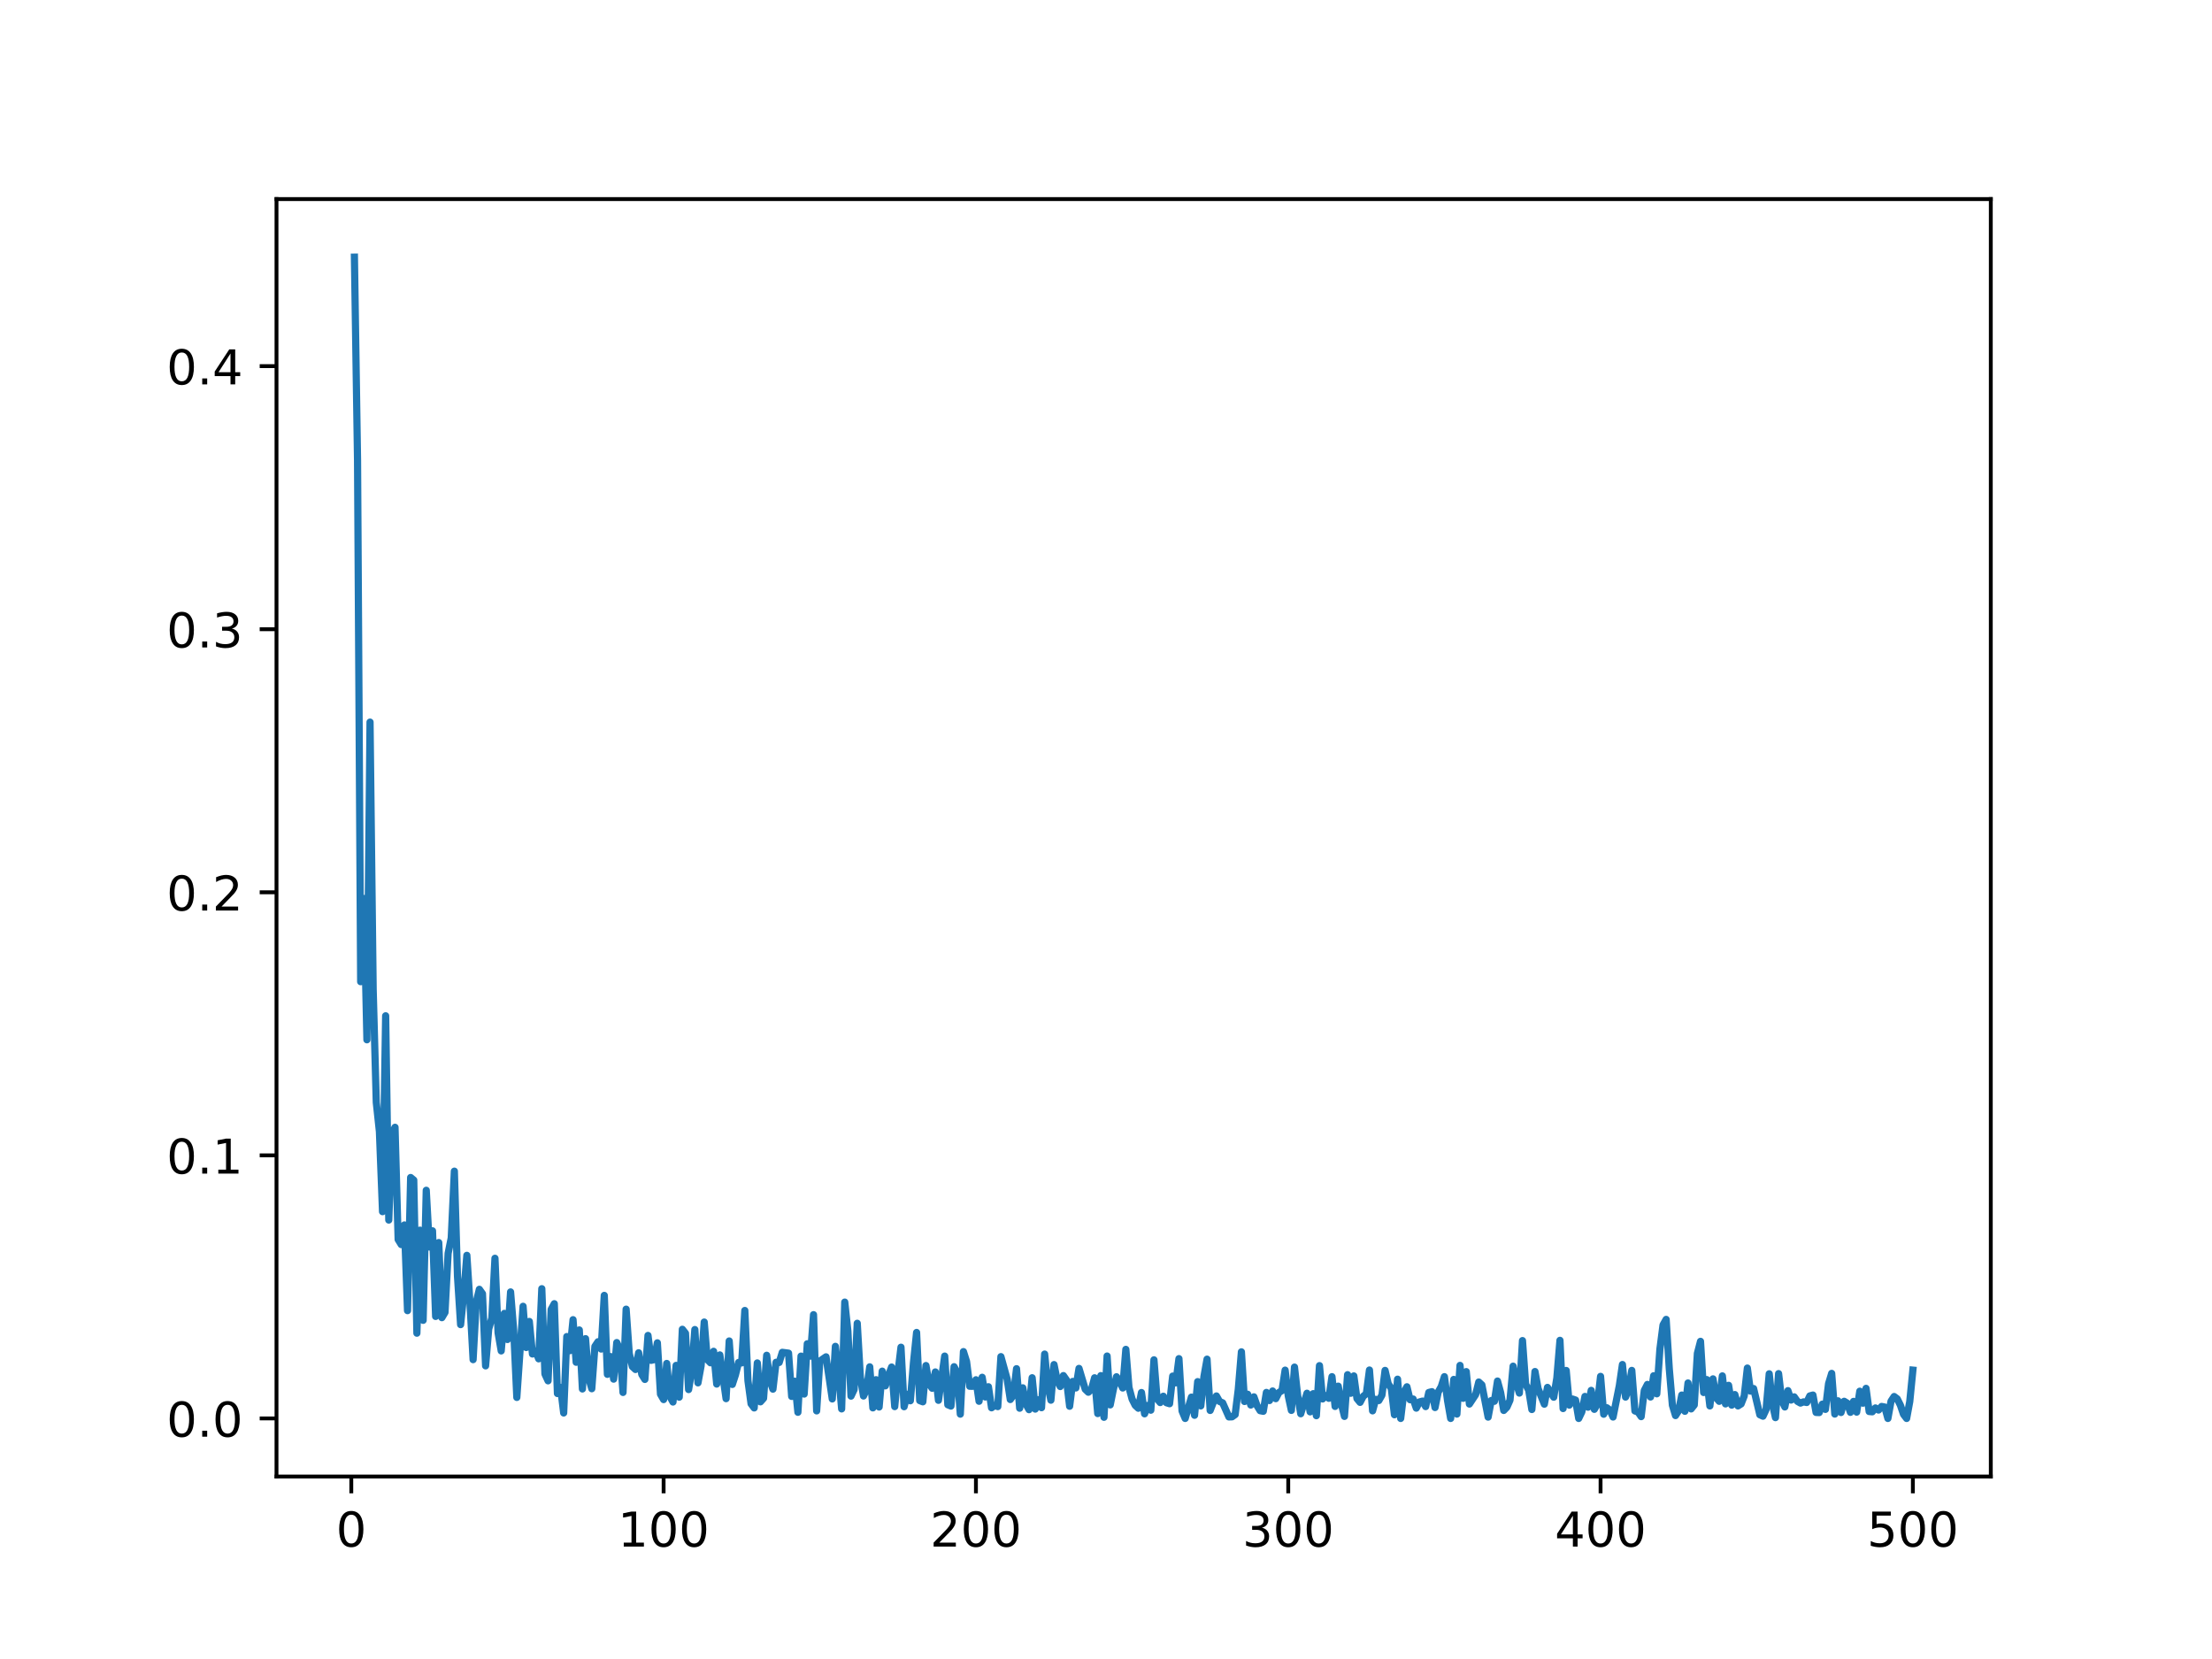 <?xml version="1.0" encoding="utf-8" standalone="no"?>
<!DOCTYPE svg PUBLIC "-//W3C//DTD SVG 1.1//EN"
  "http://www.w3.org/Graphics/SVG/1.1/DTD/svg11.dtd">
<!-- Created with matplotlib (http://matplotlib.org/) -->
<svg height="345.6pt" version="1.1" viewBox="0 0 460.8 345.6" width="460.8pt" xmlns="http://www.w3.org/2000/svg" xmlns:xlink="http://www.w3.org/1999/xlink">
 <defs>
  <style type="text/css">
*{stroke-linecap:butt;stroke-linejoin:round;}
  </style>
 </defs>
 <g id="figure_1">
  <g id="patch_1">
   <path d="M 0 345.6 
L 460.8 345.6 
L 460.8 0 
L 0 0 
z
" style="fill:#ffffff;"/>
  </g>
  <g id="axes_1">
   <g id="patch_2">
    <path d="M 57.6 307.584 
L 414.72 307.584 
L 414.72 41.472 
L 57.6 41.472 
z
" style="fill:#ffffff;"/>
   </g>
   <g id="matplotlib.axis_1">
    <g id="xtick_1">
     <g id="line2d_1">
      <defs>
       <path d="M 0 0 
L 0 3.5 
" id="m48ce49f609" style="stroke:#000000;stroke-width:0.8;"/>
      </defs>
      <g>
       <use style="stroke:#000000;stroke-width:0.8;" x="73.182" xlink:href="#m48ce49f609" y="307.584"/>
      </g>
     </g>
     <g id="text_1">
      <!-- 0 -->
      <defs>
       <path d="M 31.781 66.406 
Q 24.172 66.406 20.328 58.906 
Q 16.5 51.422 16.5 36.375 
Q 16.5 21.391 20.328 13.891 
Q 24.172 6.391 31.781 6.391 
Q 39.453 6.391 43.281 13.891 
Q 47.125 21.391 47.125 36.375 
Q 47.125 51.422 43.281 58.906 
Q 39.453 66.406 31.781 66.406 
z
M 31.781 74.219 
Q 44.047 74.219 50.516 64.516 
Q 56.984 54.828 56.984 36.375 
Q 56.984 17.969 50.516 8.266 
Q 44.047 -1.422 31.781 -1.422 
Q 19.531 -1.422 13.062 8.266 
Q 6.594 17.969 6.594 36.375 
Q 6.594 54.828 13.062 64.516 
Q 19.531 74.219 31.781 74.219 
z
" id="DejaVuSans-30"/>
      </defs>
      <g transform="translate(70.001 322.182)scale(0.1 -0.1)">
       <use xlink:href="#DejaVuSans-30"/>
      </g>
     </g>
    </g>
    <g id="xtick_2">
     <g id="line2d_2">
      <g>
       <use style="stroke:#000000;stroke-width:0.8;" x="138.243" xlink:href="#m48ce49f609" y="307.584"/>
      </g>
     </g>
     <g id="text_2">
      <!-- 100 -->
      <defs>
       <path d="M 12.406 8.297 
L 28.516 8.297 
L 28.516 63.922 
L 10.984 60.406 
L 10.984 69.391 
L 28.422 72.906 
L 38.281 72.906 
L 38.281 8.297 
L 54.391 8.297 
L 54.391 0 
L 12.406 0 
z
" id="DejaVuSans-31"/>
      </defs>
      <g transform="translate(128.699 322.182)scale(0.1 -0.1)">
       <use xlink:href="#DejaVuSans-31"/>
       <use x="63.623" xlink:href="#DejaVuSans-30"/>
       <use x="127.246" xlink:href="#DejaVuSans-30"/>
      </g>
     </g>
    </g>
    <g id="xtick_3">
     <g id="line2d_3">
      <g>
       <use style="stroke:#000000;stroke-width:0.8;" x="203.304" xlink:href="#m48ce49f609" y="307.584"/>
      </g>
     </g>
     <g id="text_3">
      <!-- 200 -->
      <defs>
       <path d="M 19.188 8.297 
L 53.609 8.297 
L 53.609 0 
L 7.328 0 
L 7.328 8.297 
Q 12.938 14.109 22.625 23.891 
Q 32.328 33.688 34.812 36.531 
Q 39.547 41.844 41.422 45.531 
Q 43.312 49.219 43.312 52.781 
Q 43.312 58.594 39.234 62.25 
Q 35.156 65.922 28.609 65.922 
Q 23.969 65.922 18.812 64.312 
Q 13.672 62.703 7.812 59.422 
L 7.812 69.391 
Q 13.766 71.781 18.938 73 
Q 24.125 74.219 28.422 74.219 
Q 39.75 74.219 46.484 68.547 
Q 53.219 62.891 53.219 53.422 
Q 53.219 48.922 51.531 44.891 
Q 49.859 40.875 45.406 35.406 
Q 44.188 33.984 37.641 27.219 
Q 31.109 20.453 19.188 8.297 
z
" id="DejaVuSans-32"/>
      </defs>
      <g transform="translate(193.76 322.182)scale(0.1 -0.1)">
       <use xlink:href="#DejaVuSans-32"/>
       <use x="63.623" xlink:href="#DejaVuSans-30"/>
       <use x="127.246" xlink:href="#DejaVuSans-30"/>
      </g>
     </g>
    </g>
    <g id="xtick_4">
     <g id="line2d_4">
      <g>
       <use style="stroke:#000000;stroke-width:0.8;" x="268.365" xlink:href="#m48ce49f609" y="307.584"/>
      </g>
     </g>
     <g id="text_4">
      <!-- 300 -->
      <defs>
       <path d="M 40.578 39.312 
Q 47.656 37.797 51.625 33 
Q 55.609 28.219 55.609 21.188 
Q 55.609 10.406 48.188 4.484 
Q 40.766 -1.422 27.094 -1.422 
Q 22.516 -1.422 17.656 -0.516 
Q 12.797 0.391 7.625 2.203 
L 7.625 11.719 
Q 11.719 9.328 16.594 8.109 
Q 21.484 6.891 26.812 6.891 
Q 36.078 6.891 40.938 10.547 
Q 45.797 14.203 45.797 21.188 
Q 45.797 27.641 41.281 31.266 
Q 36.766 34.906 28.719 34.906 
L 20.219 34.906 
L 20.219 43.016 
L 29.109 43.016 
Q 36.375 43.016 40.234 45.922 
Q 44.094 48.828 44.094 54.297 
Q 44.094 59.906 40.109 62.906 
Q 36.141 65.922 28.719 65.922 
Q 24.656 65.922 20.016 65.031 
Q 15.375 64.156 9.812 62.312 
L 9.812 71.094 
Q 15.438 72.656 20.344 73.438 
Q 25.25 74.219 29.594 74.219 
Q 40.828 74.219 47.359 69.109 
Q 53.906 64.016 53.906 55.328 
Q 53.906 49.266 50.438 45.094 
Q 46.969 40.922 40.578 39.312 
z
" id="DejaVuSans-33"/>
      </defs>
      <g transform="translate(258.821 322.182)scale(0.1 -0.1)">
       <use xlink:href="#DejaVuSans-33"/>
       <use x="63.623" xlink:href="#DejaVuSans-30"/>
       <use x="127.246" xlink:href="#DejaVuSans-30"/>
      </g>
     </g>
    </g>
    <g id="xtick_5">
     <g id="line2d_5">
      <g>
       <use style="stroke:#000000;stroke-width:0.8;" x="333.426" xlink:href="#m48ce49f609" y="307.584"/>
      </g>
     </g>
     <g id="text_5">
      <!-- 400 -->
      <defs>
       <path d="M 37.797 64.312 
L 12.891 25.391 
L 37.797 25.391 
z
M 35.203 72.906 
L 47.609 72.906 
L 47.609 25.391 
L 58.016 25.391 
L 58.016 17.188 
L 47.609 17.188 
L 47.609 0 
L 37.797 0 
L 37.797 17.188 
L 4.891 17.188 
L 4.891 26.703 
z
" id="DejaVuSans-34"/>
      </defs>
      <g transform="translate(323.882 322.182)scale(0.1 -0.1)">
       <use xlink:href="#DejaVuSans-34"/>
       <use x="63.623" xlink:href="#DejaVuSans-30"/>
       <use x="127.246" xlink:href="#DejaVuSans-30"/>
      </g>
     </g>
    </g>
    <g id="xtick_6">
     <g id="line2d_6">
      <g>
       <use style="stroke:#000000;stroke-width:0.8;" x="398.487" xlink:href="#m48ce49f609" y="307.584"/>
      </g>
     </g>
     <g id="text_6">
      <!-- 500 -->
      <defs>
       <path d="M 10.797 72.906 
L 49.516 72.906 
L 49.516 64.594 
L 19.828 64.594 
L 19.828 46.734 
Q 21.969 47.469 24.109 47.828 
Q 26.266 48.188 28.422 48.188 
Q 40.625 48.188 47.75 41.5 
Q 54.891 34.812 54.891 23.391 
Q 54.891 11.625 47.562 5.094 
Q 40.234 -1.422 26.906 -1.422 
Q 22.312 -1.422 17.547 -0.641 
Q 12.797 0.141 7.719 1.703 
L 7.719 11.625 
Q 12.109 9.234 16.797 8.062 
Q 21.484 6.891 26.703 6.891 
Q 35.156 6.891 40.078 11.328 
Q 45.016 15.766 45.016 23.391 
Q 45.016 31 40.078 35.438 
Q 35.156 39.891 26.703 39.891 
Q 22.75 39.891 18.812 39.016 
Q 14.891 38.141 10.797 36.281 
z
" id="DejaVuSans-35"/>
      </defs>
      <g transform="translate(388.944 322.182)scale(0.1 -0.1)">
       <use xlink:href="#DejaVuSans-35"/>
       <use x="63.623" xlink:href="#DejaVuSans-30"/>
       <use x="127.246" xlink:href="#DejaVuSans-30"/>
      </g>
     </g>
    </g>
   </g>
   <g id="matplotlib.axis_2">
    <g id="ytick_1">
     <g id="line2d_7">
      <defs>
       <path d="M 0 0 
L -3.5 0 
" id="m7e3cf1a2e3" style="stroke:#000000;stroke-width:0.8;"/>
      </defs>
      <g>
       <use style="stroke:#000000;stroke-width:0.8;" x="57.6" xlink:href="#m7e3cf1a2e3" y="295.488"/>
      </g>
     </g>
     <g id="text_7">
      <!-- 0.0 -->
      <defs>
       <path d="M 10.688 12.406 
L 21 12.406 
L 21 0 
L 10.688 0 
z
" id="DejaVuSans-2e"/>
      </defs>
      <g transform="translate(34.697 299.287)scale(0.1 -0.1)">
       <use xlink:href="#DejaVuSans-30"/>
       <use x="63.623" xlink:href="#DejaVuSans-2e"/>
       <use x="95.41" xlink:href="#DejaVuSans-30"/>
      </g>
     </g>
    </g>
    <g id="ytick_2">
     <g id="line2d_8">
      <g>
       <use style="stroke:#000000;stroke-width:0.8;" x="57.6" xlink:href="#m7e3cf1a2e3" y="240.684"/>
      </g>
     </g>
     <g id="text_8">
      <!-- 0.1 -->
      <g transform="translate(34.697 244.483)scale(0.1 -0.1)">
       <use xlink:href="#DejaVuSans-30"/>
       <use x="63.623" xlink:href="#DejaVuSans-2e"/>
       <use x="95.41" xlink:href="#DejaVuSans-31"/>
      </g>
     </g>
    </g>
    <g id="ytick_3">
     <g id="line2d_9">
      <g>
       <use style="stroke:#000000;stroke-width:0.8;" x="57.6" xlink:href="#m7e3cf1a2e3" y="185.88"/>
      </g>
     </g>
     <g id="text_9">
      <!-- 0.2 -->
      <g transform="translate(34.697 189.679)scale(0.1 -0.1)">
       <use xlink:href="#DejaVuSans-30"/>
       <use x="63.623" xlink:href="#DejaVuSans-2e"/>
       <use x="95.41" xlink:href="#DejaVuSans-32"/>
      </g>
     </g>
    </g>
    <g id="ytick_4">
     <g id="line2d_10">
      <g>
       <use style="stroke:#000000;stroke-width:0.8;" x="57.6" xlink:href="#m7e3cf1a2e3" y="131.076"/>
      </g>
     </g>
     <g id="text_10">
      <!-- 0.3 -->
      <g transform="translate(34.697 134.876)scale(0.1 -0.1)">
       <use xlink:href="#DejaVuSans-30"/>
       <use x="63.623" xlink:href="#DejaVuSans-2e"/>
       <use x="95.41" xlink:href="#DejaVuSans-33"/>
      </g>
     </g>
    </g>
    <g id="ytick_5">
     <g id="line2d_11">
      <g>
       <use style="stroke:#000000;stroke-width:0.8;" x="57.6" xlink:href="#m7e3cf1a2e3" y="76.272"/>
      </g>
     </g>
     <g id="text_11">
      <!-- 0.4 -->
      <g transform="translate(34.697 80.072)scale(0.1 -0.1)">
       <use xlink:href="#DejaVuSans-30"/>
       <use x="63.623" xlink:href="#DejaVuSans-2e"/>
       <use x="95.41" xlink:href="#DejaVuSans-34"/>
      </g>
     </g>
    </g>
   </g>
   <g id="line2d_12">
    <path clip-path="url(#p033667f1a6)" d="M 73.833 53.568 
L 74.483 95.932 
L 75.134 204.506 
L 75.785 187.162 
L 76.435 216.606 
L 77.086 150.429 
L 77.736 205.992 
L 78.387 229.649 
L 79.038 235.721 
L 79.688 252.411 
L 80.339 211.611 
L 80.989 254.159 
L 81.64 236.064 
L 82.291 234.837 
L 82.941 258.215 
L 83.592 259.271 
L 84.242 255.181 
L 84.893 273.031 
L 85.544 245.296 
L 86.194 245.833 
L 86.845 277.728 
L 87.496 256.268 
L 88.146 275.049 
L 88.797 247.957 
L 89.447 259.775 
L 90.098 256.402 
L 90.749 274.238 
L 91.399 258.848 
L 92.05 274.491 
L 92.7 273.397 
L 93.351 261.085 
L 94.002 257.893 
L 94.652 243.978 
L 95.303 265.869 
L 95.953 275.945 
L 96.604 269.56 
L 97.255 261.508 
L 97.905 271.472 
L 98.556 283.238 
L 99.207 271.248 
L 99.857 268.587 
L 100.508 269.503 
L 101.158 284.535 
L 101.809 276.844 
L 102.46 274.589 
L 103.11 262.121 
L 103.761 277.652 
L 104.411 281.418 
L 105.062 273.604 
L 105.713 279.044 
L 106.363 269.134 
L 107.014 277.149 
L 107.664 291.111 
L 108.966 272.126 
L 109.616 280.715 
L 110.267 275.285 
L 110.918 282.061 
L 111.568 281.478 
L 112.219 283.068 
L 112.869 268.459 
L 113.52 286.23 
L 114.171 287.651 
L 114.821 272.769 
L 115.472 271.588 
L 116.122 290.297 
L 116.773 289.027 
L 117.424 294.347 
L 118.074 278.434 
L 118.725 281.372 
L 119.375 274.916 
L 120.026 283.783 
L 120.677 277.056 
L 121.327 289.344 
L 121.978 278.868 
L 122.629 287.023 
L 123.279 289.295 
L 123.93 280.48 
L 124.58 279.507 
L 125.231 281.032 
L 125.882 269.854 
L 126.532 286.298 
L 127.183 282.592 
L 127.833 287.299 
L 128.484 279.683 
L 129.135 281.156 
L 129.785 290.07 
L 130.436 272.723 
L 131.086 281.954 
L 131.737 284.687 
L 132.388 285.289 
L 133.038 281.81 
L 133.689 286.309 
L 134.339 287.358 
L 134.99 278.195 
L 135.641 283.385 
L 136.291 283.235 
L 136.942 279.735 
L 137.593 290.435 
L 138.243 291.555 
L 138.894 284.031 
L 139.544 290.897 
L 140.195 292.067 
L 140.846 284.438 
L 141.496 291.056 
L 142.147 276.915 
L 142.797 277.742 
L 143.448 289.47 
L 144.099 285.554 
L 144.749 276.971 
L 145.4 288.074 
L 146.05 284.541 
L 146.701 275.409 
L 147.352 283.238 
L 148.002 283.895 
L 148.653 281.501 
L 149.304 288.323 
L 149.954 282.256 
L 151.255 291.364 
L 151.906 279.35 
L 152.557 288.403 
L 153.207 286.409 
L 153.858 283.826 
L 154.508 283.916 
L 155.159 272.995 
L 155.81 287.624 
L 156.46 292.428 
L 157.111 293.298 
L 157.761 283.928 
L 158.412 292.026 
L 159.063 291.289 
L 159.713 282.331 
L 160.364 287.601 
L 161.015 289.385 
L 161.665 283.792 
L 162.316 283.831 
L 162.966 281.715 
L 164.268 281.886 
L 164.918 290.902 
L 165.569 287.731 
L 166.219 294.205 
L 166.87 282.504 
L 167.521 290.412 
L 168.171 279.932 
L 168.822 282.51 
L 169.472 273.871 
L 170.123 293.914 
L 170.774 283.548 
L 172.075 282.652 
L 173.376 291.423 
L 174.027 280.469 
L 174.677 285.927 
L 175.328 293.499 
L 175.979 271.249 
L 176.629 277.288 
L 177.28 290.836 
L 177.93 289.457 
L 178.581 275.664 
L 179.232 286.92 
L 179.882 290.81 
L 180.533 289.411 
L 181.183 284.739 
L 181.834 293.287 
L 182.485 287.417 
L 183.135 293.106 
L 183.786 285.637 
L 184.436 288.695 
L 185.087 286.546 
L 185.738 284.78 
L 186.388 293.019 
L 187.039 286.108 
L 187.69 280.649 
L 188.34 293.043 
L 188.991 290.46 
L 189.641 291.801 
L 190.292 283.879 
L 190.943 277.575 
L 191.593 291.771 
L 192.244 292.022 
L 192.894 284.468 
L 193.545 288.26 
L 194.196 289.202 
L 194.846 285.801 
L 195.497 291.713 
L 196.798 282.497 
L 197.449 292.64 
L 198.099 292.909 
L 198.75 284.71 
L 199.401 285.961 
L 200.051 294.59 
L 200.702 281.565 
L 201.352 283.632 
L 202.003 288.783 
L 202.654 288.789 
L 203.304 287.43 
L 203.955 291.911 
L 204.605 286.915 
L 205.256 291.016 
L 205.907 288.882 
L 206.557 293.268 
L 207.208 292.777 
L 207.858 293.019 
L 208.509 282.614 
L 209.81 287.313 
L 210.461 291.547 
L 211.112 290.638 
L 211.762 285.125 
L 212.413 293.36 
L 213.063 289.109 
L 213.714 292.488 
L 214.365 293.658 
L 215.015 287.011 
L 215.666 293.536 
L 216.316 291.593 
L 216.967 293.25 
L 217.618 282.077 
L 218.268 288.57 
L 218.919 291.686 
L 219.569 284.27 
L 220.22 287.484 
L 220.871 288.84 
L 221.521 286.56 
L 222.172 287.492 
L 222.822 292.95 
L 223.473 287.776 
L 224.124 289.136 
L 224.774 285.065 
L 226.076 289.41 
L 226.726 290.028 
L 227.377 289.397 
L 228.027 287.019 
L 228.678 294.47 
L 229.329 286.567 
L 229.979 295.245 
L 230.63 282.486 
L 231.28 292.663 
L 231.931 289.438 
L 232.582 286.808 
L 233.232 287.797 
L 233.883 289.146 
L 234.533 281.099 
L 235.184 289.018 
L 235.835 291.457 
L 236.485 292.757 
L 237.136 293.362 
L 237.787 290.089 
L 238.437 294.522 
L 239.088 292.774 
L 239.738 293.768 
L 240.389 283.276 
L 241.04 291.381 
L 241.69 292.18 
L 242.341 290.861 
L 242.991 292.214 
L 243.642 292.422 
L 244.293 286.666 
L 244.943 288.07 
L 245.594 283.031 
L 246.244 293.937 
L 246.895 295.488 
L 248.196 291.045 
L 248.847 294.826 
L 249.498 287.818 
L 250.148 292.873 
L 250.799 286.773 
L 251.449 283.14 
L 252.1 293.824 
L 252.751 292.149 
L 253.401 290.803 
L 254.052 291.946 
L 254.702 292.239 
L 256.004 295.171 
L 256.654 295.148 
L 257.305 294.684 
L 257.955 289.431 
L 258.606 281.613 
L 259.257 291.959 
L 259.907 290.442 
L 260.558 292.695 
L 261.208 290.987 
L 261.859 292.815 
L 262.51 293.872 
L 263.16 293.998 
L 263.811 290.069 
L 264.462 291.756 
L 265.112 289.769 
L 265.763 291.365 
L 266.413 290.091 
L 267.064 289.675 
L 267.715 285.426 
L 268.365 290.776 
L 269.016 293.81 
L 269.666 284.791 
L 270.317 290.647 
L 270.968 294.511 
L 272.269 290.239 
L 272.919 294.115 
L 273.57 290.326 
L 274.221 294.914 
L 274.871 284.486 
L 275.522 291.427 
L 276.173 290.718 
L 276.823 291.294 
L 277.474 286.787 
L 278.124 292.984 
L 278.775 288.76 
L 279.426 292.45 
L 280.076 295.062 
L 280.727 286.374 
L 281.377 290.248 
L 282.028 286.629 
L 282.679 291.348 
L 283.329 292.137 
L 283.98 290.877 
L 284.63 290.356 
L 285.281 285.401 
L 285.932 293.905 
L 286.582 291.508 
L 287.233 291.762 
L 287.884 290.627 
L 288.534 285.479 
L 289.185 288.262 
L 289.835 289.243 
L 290.486 294.719 
L 291.137 287.311 
L 291.787 295.488 
L 292.438 290.103 
L 293.088 288.891 
L 293.739 291.587 
L 294.39 291.442 
L 295.04 293.339 
L 295.691 292.05 
L 296.341 291.874 
L 296.992 293.018 
L 297.643 290.078 
L 298.293 289.912 
L 298.944 293.215 
L 299.595 290.001 
L 300.245 288.84 
L 300.896 286.786 
L 301.546 291.765 
L 302.197 295.488 
L 302.848 287.357 
L 303.498 294.579 
L 304.149 284.437 
L 304.799 291.296 
L 305.45 285.733 
L 306.101 292.489 
L 307.402 290.52 
L 308.052 287.901 
L 308.703 288.5 
L 310.004 295.21 
L 310.655 291.754 
L 311.305 291.915 
L 311.956 287.697 
L 312.607 290.084 
L 313.257 293.818 
L 313.908 293.152 
L 314.559 291.68 
L 315.209 284.598 
L 315.86 288.073 
L 316.51 290.205 
L 317.161 279.27 
L 317.812 288.336 
L 318.462 289.634 
L 319.113 293.627 
L 319.763 285.713 
L 320.414 289.281 
L 321.715 292.513 
L 322.366 289.022 
L 323.667 291.063 
L 324.318 287.056 
L 324.968 279.215 
L 325.619 293.426 
L 326.27 285.496 
L 326.92 292.711 
L 327.571 291.44 
L 328.221 291.659 
L 328.872 295.488 
L 329.523 294.122 
L 330.173 290.905 
L 330.824 293.144 
L 331.474 289.641 
L 332.125 293.588 
L 332.776 292.476 
L 333.426 286.725 
L 334.077 294.607 
L 334.727 293.259 
L 335.378 293.746 
L 336.029 295.192 
L 337.33 288.695 
L 337.981 284.255 
L 338.631 291.036 
L 339.282 289.316 
L 339.932 285.48 
L 340.583 293.925 
L 341.234 294.149 
L 341.884 295.109 
L 342.535 289.658 
L 343.185 288.403 
L 343.836 291.018 
L 344.487 286.593 
L 345.137 290.358 
L 345.788 281.044 
L 346.438 276.015 
L 347.089 274.855 
L 347.74 285.123 
L 348.39 292.733 
L 349.041 294.89 
L 349.691 293.875 
L 350.342 290.617 
L 350.993 294 
L 351.643 288.099 
L 352.294 293.502 
L 352.945 292.685 
L 353.595 281.937 
L 354.246 279.425 
L 354.896 290.087 
L 355.547 287.391 
L 356.198 292.881 
L 356.848 287.244 
L 357.499 291.164 
L 358.149 291.921 
L 358.8 286.624 
L 359.451 292.458 
L 360.101 288.587 
L 360.752 292.715 
L 361.402 290.513 
L 362.053 292.875 
L 362.704 292.464 
L 363.354 290.809 
L 364.005 284.992 
L 364.656 289.795 
L 365.306 289.258 
L 366.607 294.72 
L 367.258 295.02 
L 367.909 293.621 
L 368.559 286.187 
L 369.21 292.399 
L 369.86 295.315 
L 370.511 286.151 
L 371.162 291.682 
L 371.812 293.094 
L 372.463 289.697 
L 373.113 291.659 
L 373.764 290.991 
L 374.415 291.913 
L 375.065 292.286 
L 375.716 292.032 
L 376.367 292.165 
L 377.017 290.794 
L 377.668 290.614 
L 378.318 294.234 
L 378.969 294.266 
L 379.62 292.515 
L 380.27 293.601 
L 380.921 288.245 
L 381.571 286.101 
L 382.222 294.574 
L 382.873 291.812 
L 383.523 294.249 
L 384.174 291.913 
L 384.824 292.317 
L 385.475 294.214 
L 386.126 291.936 
L 386.776 294.171 
L 387.427 289.812 
L 388.078 292.308 
L 388.728 289.219 
L 389.379 294.042 
L 390.029 294.103 
L 390.68 293.299 
L 391.331 293.738 
L 391.981 292.991 
L 392.632 293.114 
L 393.282 295.488 
L 393.933 291.896 
L 394.584 290.92 
L 395.234 291.41 
L 395.885 292.727 
L 396.535 294.632 
L 397.186 295.488 
L 397.837 291.964 
L 398.487 285.421 
L 398.487 285.421 
" style="fill:none;stroke:#1f77b4;stroke-linecap:square;stroke-width:1.5;"/>
   </g>
   <g id="patch_3">
    <path d="M 57.6 307.584 
L 57.6 41.472 
" style="fill:none;stroke:#000000;stroke-linecap:square;stroke-linejoin:miter;stroke-width:0.8;"/>
   </g>
   <g id="patch_4">
    <path d="M 414.72 307.584 
L 414.72 41.472 
" style="fill:none;stroke:#000000;stroke-linecap:square;stroke-linejoin:miter;stroke-width:0.8;"/>
   </g>
   <g id="patch_5">
    <path d="M 57.6 307.584 
L 414.72 307.584 
" style="fill:none;stroke:#000000;stroke-linecap:square;stroke-linejoin:miter;stroke-width:0.8;"/>
   </g>
   <g id="patch_6">
    <path d="M 57.6 41.472 
L 414.72 41.472 
" style="fill:none;stroke:#000000;stroke-linecap:square;stroke-linejoin:miter;stroke-width:0.8;"/>
   </g>
  </g>
 </g>
 <defs>
  <clipPath id="p033667f1a6">
   <rect height="266.112" width="357.12" x="57.6" y="41.472"/>
  </clipPath>
 </defs>
</svg>
